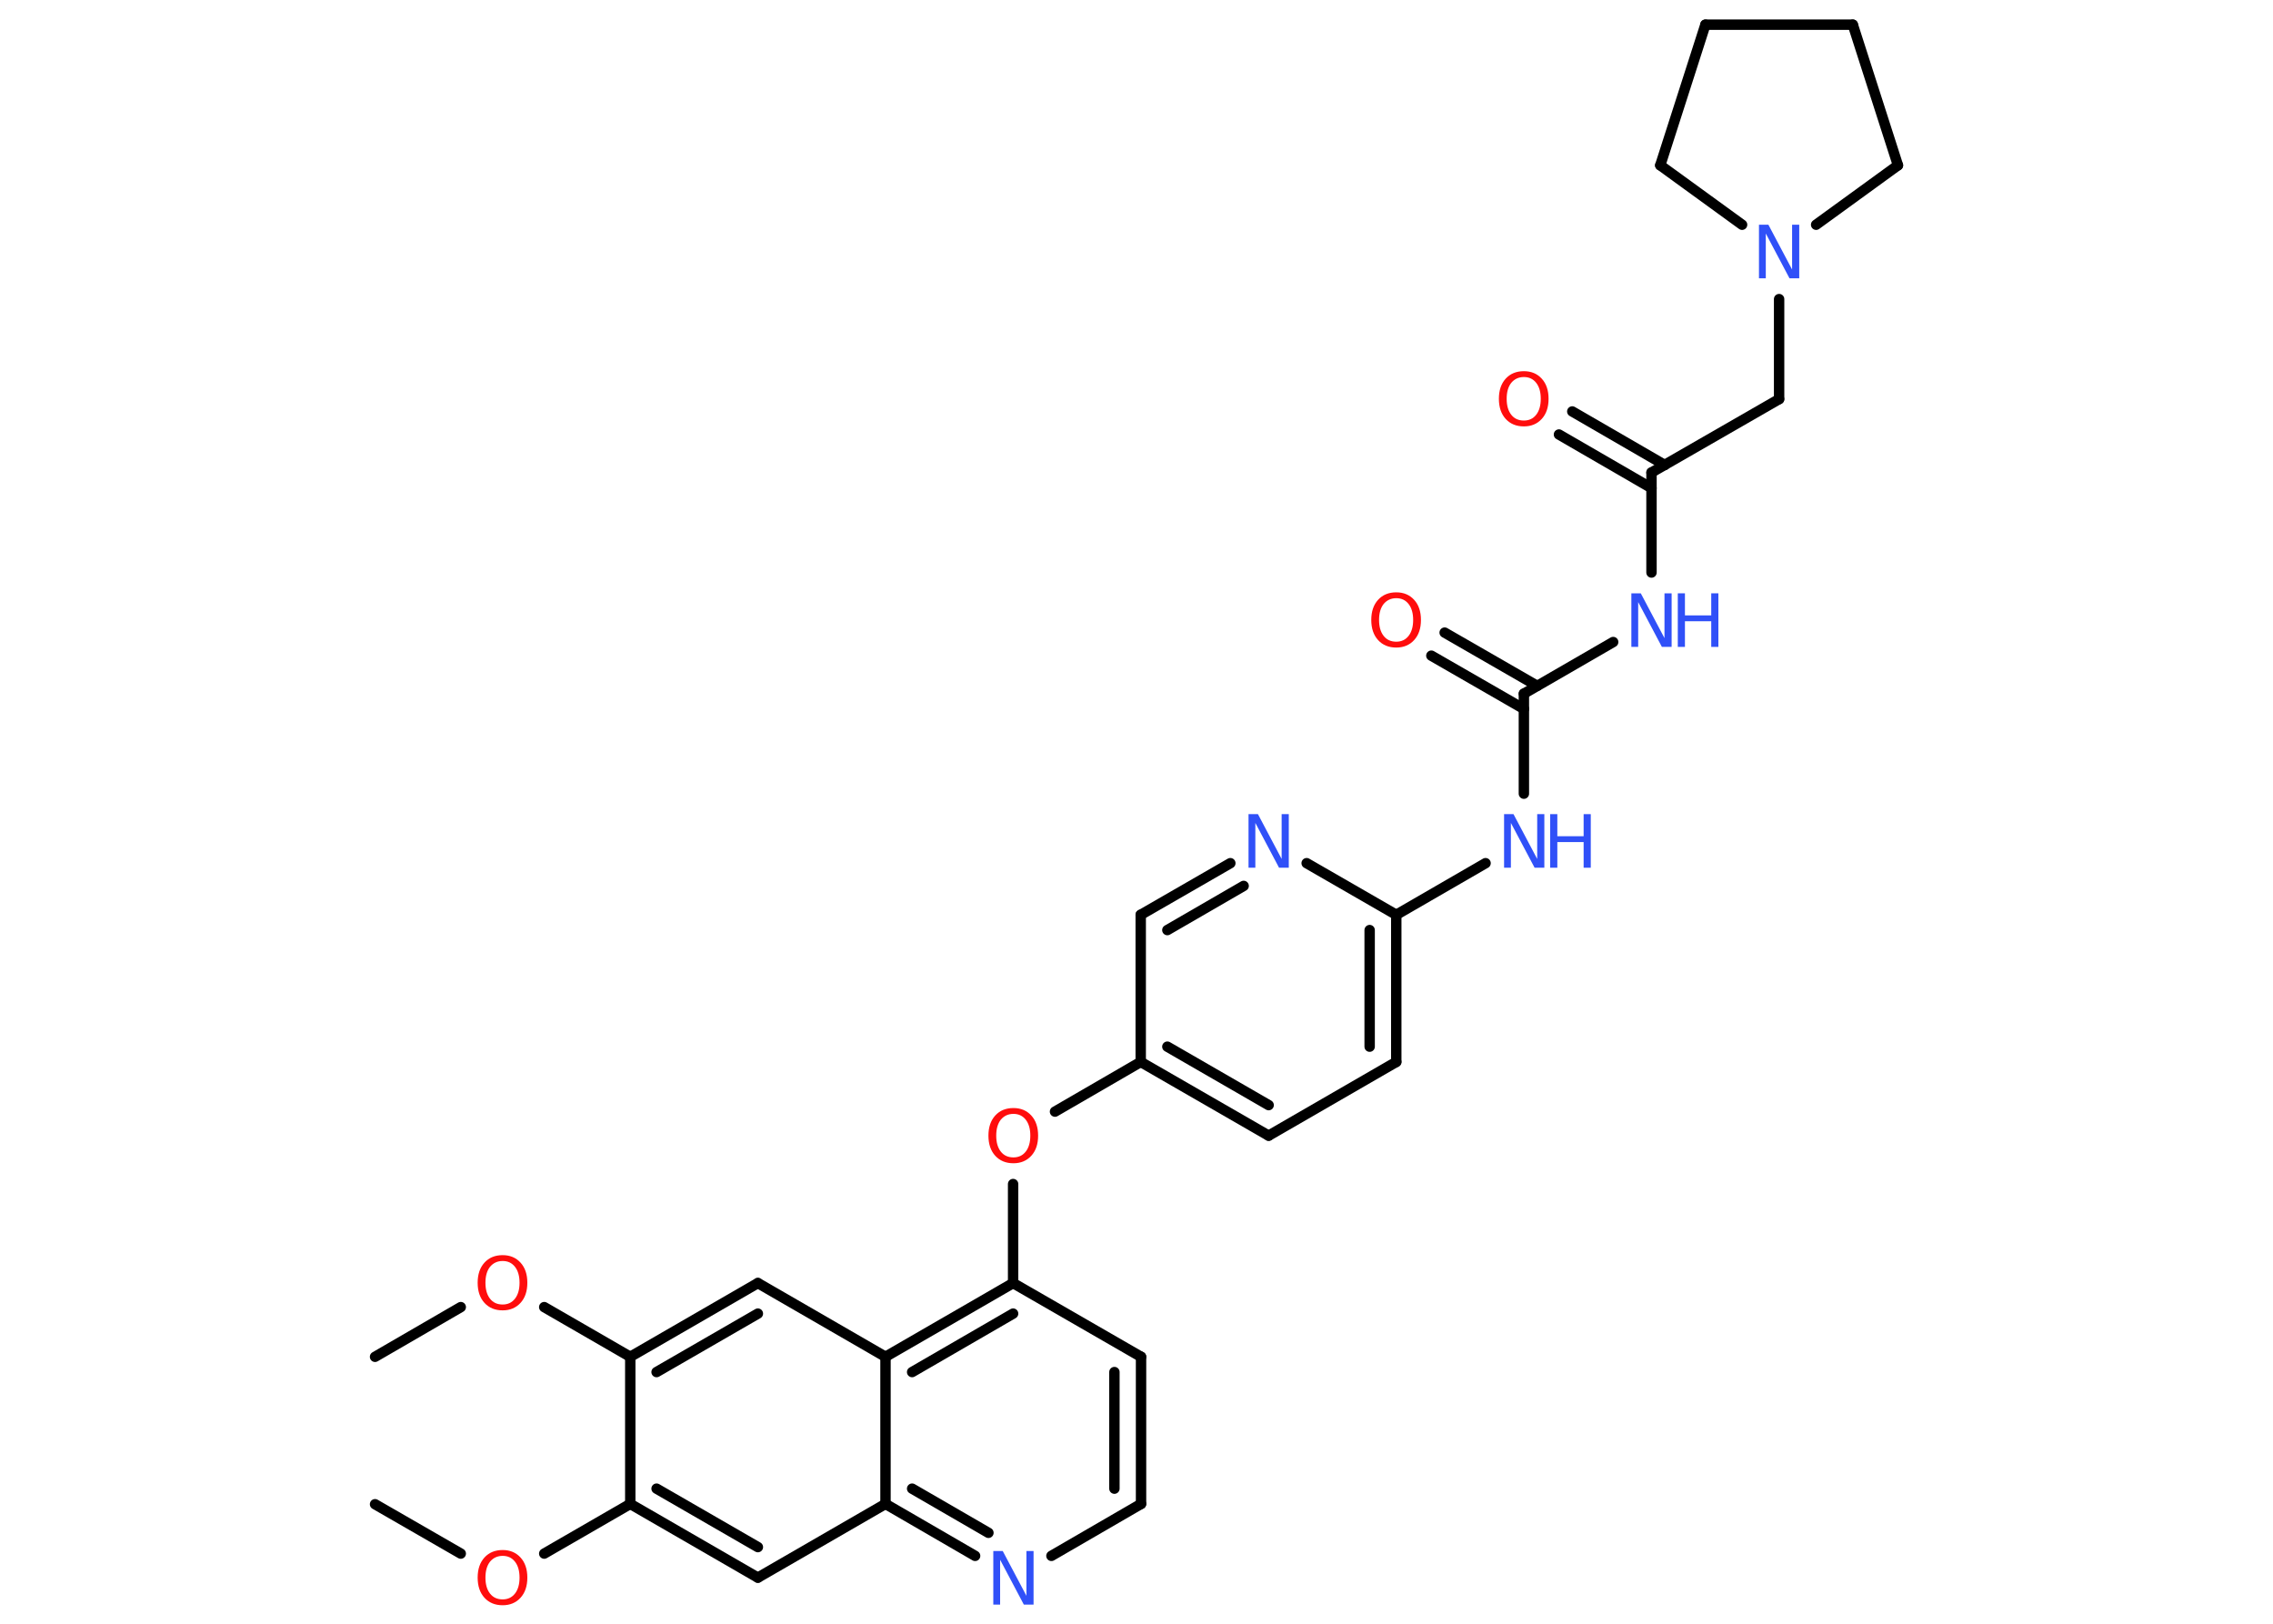 <?xml version='1.0' encoding='UTF-8'?>
<!DOCTYPE svg PUBLIC "-//W3C//DTD SVG 1.1//EN" "http://www.w3.org/Graphics/SVG/1.1/DTD/svg11.dtd">
<svg version='1.2' xmlns='http://www.w3.org/2000/svg' xmlns:xlink='http://www.w3.org/1999/xlink' width='70.0mm' height='50.0mm' viewBox='0 0 70.0 50.0'>
  <desc>Generated by the Chemistry Development Kit (http://github.com/cdk)</desc>
  <g stroke-linecap='round' stroke-linejoin='round' stroke='#000000' stroke-width='.32' fill='#3050F8'>
    <rect x='.0' y='.0' width='70.0' height='50.0' fill='#FFFFFF' stroke='none'/>
    <g id='mol1' class='mol'>
      <line id='mol1bnd1' class='bond' x1='11.55' y1='46.32' x2='14.19' y2='47.84'/>
      <line id='mol1bnd2' class='bond' x1='16.76' y1='47.84' x2='19.41' y2='46.31'/>
      <g id='mol1bnd3' class='bond'>
        <line x1='19.41' y1='46.31' x2='23.34' y2='48.58'/>
        <line x1='20.22' y1='45.84' x2='23.34' y2='47.64'/>
      </g>
      <line id='mol1bnd4' class='bond' x1='23.34' y1='48.58' x2='27.27' y2='46.31'/>
      <g id='mol1bnd5' class='bond'>
        <line x1='27.27' y1='46.31' x2='30.03' y2='47.91'/>
        <line x1='28.09' y1='45.84' x2='30.44' y2='47.2'/>
      </g>
      <line id='mol1bnd6' class='bond' x1='32.38' y1='47.91' x2='35.14' y2='46.31'/>
      <g id='mol1bnd7' class='bond'>
        <line x1='35.14' y1='46.31' x2='35.14' y2='41.78'/>
        <line x1='34.32' y1='45.84' x2='34.32' y2='42.25'/>
      </g>
      <line id='mol1bnd8' class='bond' x1='35.14' y1='41.78' x2='31.2' y2='39.51'/>
      <line id='mol1bnd9' class='bond' x1='31.2' y1='39.51' x2='31.2' y2='36.46'/>
      <line id='mol1bnd10' class='bond' x1='32.49' y1='34.23' x2='35.13' y2='32.7'/>
      <g id='mol1bnd11' class='bond'>
        <line x1='35.13' y1='32.7' x2='39.07' y2='34.97'/>
        <line x1='35.95' y1='32.23' x2='39.07' y2='34.03'/>
      </g>
      <line id='mol1bnd12' class='bond' x1='39.07' y1='34.97' x2='43.0' y2='32.7'/>
      <g id='mol1bnd13' class='bond'>
        <line x1='43.0' y1='32.7' x2='43.0' y2='28.17'/>
        <line x1='42.18' y1='32.23' x2='42.18' y2='28.64'/>
      </g>
      <line id='mol1bnd14' class='bond' x1='43.0' y1='28.17' x2='45.75' y2='26.58'/>
      <line id='mol1bnd15' class='bond' x1='46.93' y1='24.44' x2='46.93' y2='21.36'/>
      <g id='mol1bnd16' class='bond'>
        <line x1='46.93' y1='21.83' x2='44.08' y2='20.19'/>
        <line x1='47.34' y1='21.12' x2='44.49' y2='19.48'/>
      </g>
      <line id='mol1bnd17' class='bond' x1='46.93' y1='21.36' x2='49.68' y2='19.77'/>
      <line id='mol1bnd18' class='bond' x1='50.86' y1='17.63' x2='50.86' y2='14.55'/>
      <g id='mol1bnd19' class='bond'>
        <line x1='50.86' y1='15.03' x2='48.01' y2='13.38'/>
        <line x1='51.27' y1='14.32' x2='48.42' y2='12.67'/>
      </g>
      <line id='mol1bnd20' class='bond' x1='50.86' y1='14.55' x2='54.79' y2='12.29'/>
      <line id='mol1bnd21' class='bond' x1='54.79' y1='12.29' x2='54.79' y2='9.21'/>
      <line id='mol1bnd22' class='bond' x1='53.65' y1='6.92' x2='51.13' y2='5.09'/>
      <line id='mol1bnd23' class='bond' x1='51.13' y1='5.09' x2='52.52' y2='.76'/>
      <line id='mol1bnd24' class='bond' x1='52.52' y1='.76' x2='57.06' y2='.76'/>
      <line id='mol1bnd25' class='bond' x1='57.06' y1='.76' x2='58.45' y2='5.09'/>
      <line id='mol1bnd26' class='bond' x1='55.93' y1='6.92' x2='58.45' y2='5.09'/>
      <line id='mol1bnd27' class='bond' x1='43.0' y1='28.17' x2='40.24' y2='26.58'/>
      <g id='mol1bnd28' class='bond'>
        <line x1='37.89' y1='26.58' x2='35.13' y2='28.17'/>
        <line x1='38.3' y1='27.28' x2='35.95' y2='28.64'/>
      </g>
      <line id='mol1bnd29' class='bond' x1='35.13' y1='32.7' x2='35.13' y2='28.17'/>
      <g id='mol1bnd30' class='bond'>
        <line x1='31.2' y1='39.51' x2='27.27' y2='41.78'/>
        <line x1='31.2' y1='40.45' x2='28.09' y2='42.25'/>
      </g>
      <line id='mol1bnd31' class='bond' x1='27.27' y1='46.31' x2='27.27' y2='41.78'/>
      <line id='mol1bnd32' class='bond' x1='27.27' y1='41.78' x2='23.34' y2='39.51'/>
      <g id='mol1bnd33' class='bond'>
        <line x1='23.34' y1='39.51' x2='19.41' y2='41.78'/>
        <line x1='23.34' y1='40.45' x2='20.22' y2='42.25'/>
      </g>
      <line id='mol1bnd34' class='bond' x1='19.41' y1='46.31' x2='19.41' y2='41.78'/>
      <line id='mol1bnd35' class='bond' x1='19.41' y1='41.78' x2='16.76' y2='40.25'/>
      <line id='mol1bnd36' class='bond' x1='14.19' y1='40.25' x2='11.55' y2='41.78'/>
      <path id='mol1atm2' class='atom' d='M15.48 47.91q-.24 .0 -.39 .18q-.14 .18 -.14 .49q.0 .31 .14 .49q.14 .18 .39 .18q.24 .0 .38 -.18q.14 -.18 .14 -.49q.0 -.31 -.14 -.49q-.14 -.18 -.38 -.18zM15.48 47.73q.34 .0 .55 .23q.21 .23 .21 .62q.0 .39 -.21 .62q-.21 .23 -.55 .23q-.35 .0 -.56 -.23q-.21 -.23 -.21 -.62q.0 -.39 .21 -.62q.21 -.23 .56 -.23z' stroke='none' fill='#FF0D0D'/>
      <path id='mol1atm6' class='atom' d='M30.58 47.76h.3l.73 1.38v-1.38h.22v1.65h-.3l-.73 -1.38v1.38h-.21v-1.65z' stroke='none'/>
      <path id='mol1atm10' class='atom' d='M31.21 34.3q-.24 .0 -.39 .18q-.14 .18 -.14 .49q.0 .31 .14 .49q.14 .18 .39 .18q.24 .0 .38 -.18q.14 -.18 .14 -.49q.0 -.31 -.14 -.49q-.14 -.18 -.38 -.18zM31.21 34.12q.34 .0 .55 .23q.21 .23 .21 .62q.0 .39 -.21 .62q-.21 .23 -.55 .23q-.35 .0 -.56 -.23q-.21 -.23 -.21 -.62q.0 -.39 .21 -.62q.21 -.23 .56 -.23z' stroke='none' fill='#FF0D0D'/>
      <g id='mol1atm15' class='atom'>
        <path d='M46.31 25.07h.3l.73 1.38v-1.38h.22v1.65h-.3l-.73 -1.38v1.38h-.21v-1.65z' stroke='none'/>
        <path d='M47.74 25.07h.22v.68h.81v-.68h.22v1.65h-.22v-.79h-.81v.79h-.22v-1.65z' stroke='none'/>
      </g>
      <path id='mol1atm17' class='atom' d='M43.0 18.42q-.24 .0 -.39 .18q-.14 .18 -.14 .49q.0 .31 .14 .49q.14 .18 .39 .18q.24 .0 .38 -.18q.14 -.18 .14 -.49q.0 -.31 -.14 -.49q-.14 -.18 -.38 -.18zM43.0 18.24q.34 .0 .55 .23q.21 .23 .21 .62q.0 .39 -.21 .62q-.21 .23 -.55 .23q-.35 .0 -.56 -.23q-.21 -.23 -.21 -.62q.0 -.39 .21 -.62q.21 -.23 .56 -.23z' stroke='none' fill='#FF0D0D'/>
      <g id='mol1atm18' class='atom'>
        <path d='M50.23 18.27h.3l.73 1.38v-1.38h.22v1.65h-.3l-.73 -1.38v1.38h-.21v-1.65z' stroke='none'/>
        <path d='M51.67 18.27h.22v.68h.81v-.68h.22v1.65h-.22v-.79h-.81v.79h-.22v-1.65z' stroke='none'/>
      </g>
      <path id='mol1atm20' class='atom' d='M46.93 11.61q-.24 .0 -.39 .18q-.14 .18 -.14 .49q.0 .31 .14 .49q.14 .18 .39 .18q.24 .0 .38 -.18q.14 -.18 .14 -.49q.0 -.31 -.14 -.49q-.14 -.18 -.38 -.18zM46.93 11.43q.34 .0 .55 .23q.21 .23 .21 .62q.0 .39 -.21 .62q-.21 .23 -.55 .23q-.35 .0 -.56 -.23q-.21 -.23 -.21 -.62q.0 -.39 .21 -.62q.21 -.23 .56 -.23z' stroke='none' fill='#FF0D0D'/>
      <path id='mol1atm22' class='atom' d='M54.16 6.92h.3l.73 1.38v-1.38h.22v1.65h-.3l-.73 -1.38v1.38h-.21v-1.65z' stroke='none'/>
      <path id='mol1atm27' class='atom' d='M38.44 25.07h.3l.73 1.38v-1.38h.22v1.65h-.3l-.73 -1.38v1.38h-.21v-1.65z' stroke='none'/>
      <path id='mol1atm32' class='atom' d='M15.48 38.83q-.24 .0 -.39 .18q-.14 .18 -.14 .49q.0 .31 .14 .49q.14 .18 .39 .18q.24 .0 .38 -.18q.14 -.18 .14 -.49q.0 -.31 -.14 -.49q-.14 -.18 -.38 -.18zM15.48 38.65q.34 .0 .55 .23q.21 .23 .21 .62q.0 .39 -.21 .62q-.21 .23 -.55 .23q-.35 .0 -.56 -.23q-.21 -.23 -.21 -.62q.0 -.39 .21 -.62q.21 -.23 .56 -.23z' stroke='none' fill='#FF0D0D'/>
    </g>
  </g>
</svg>
